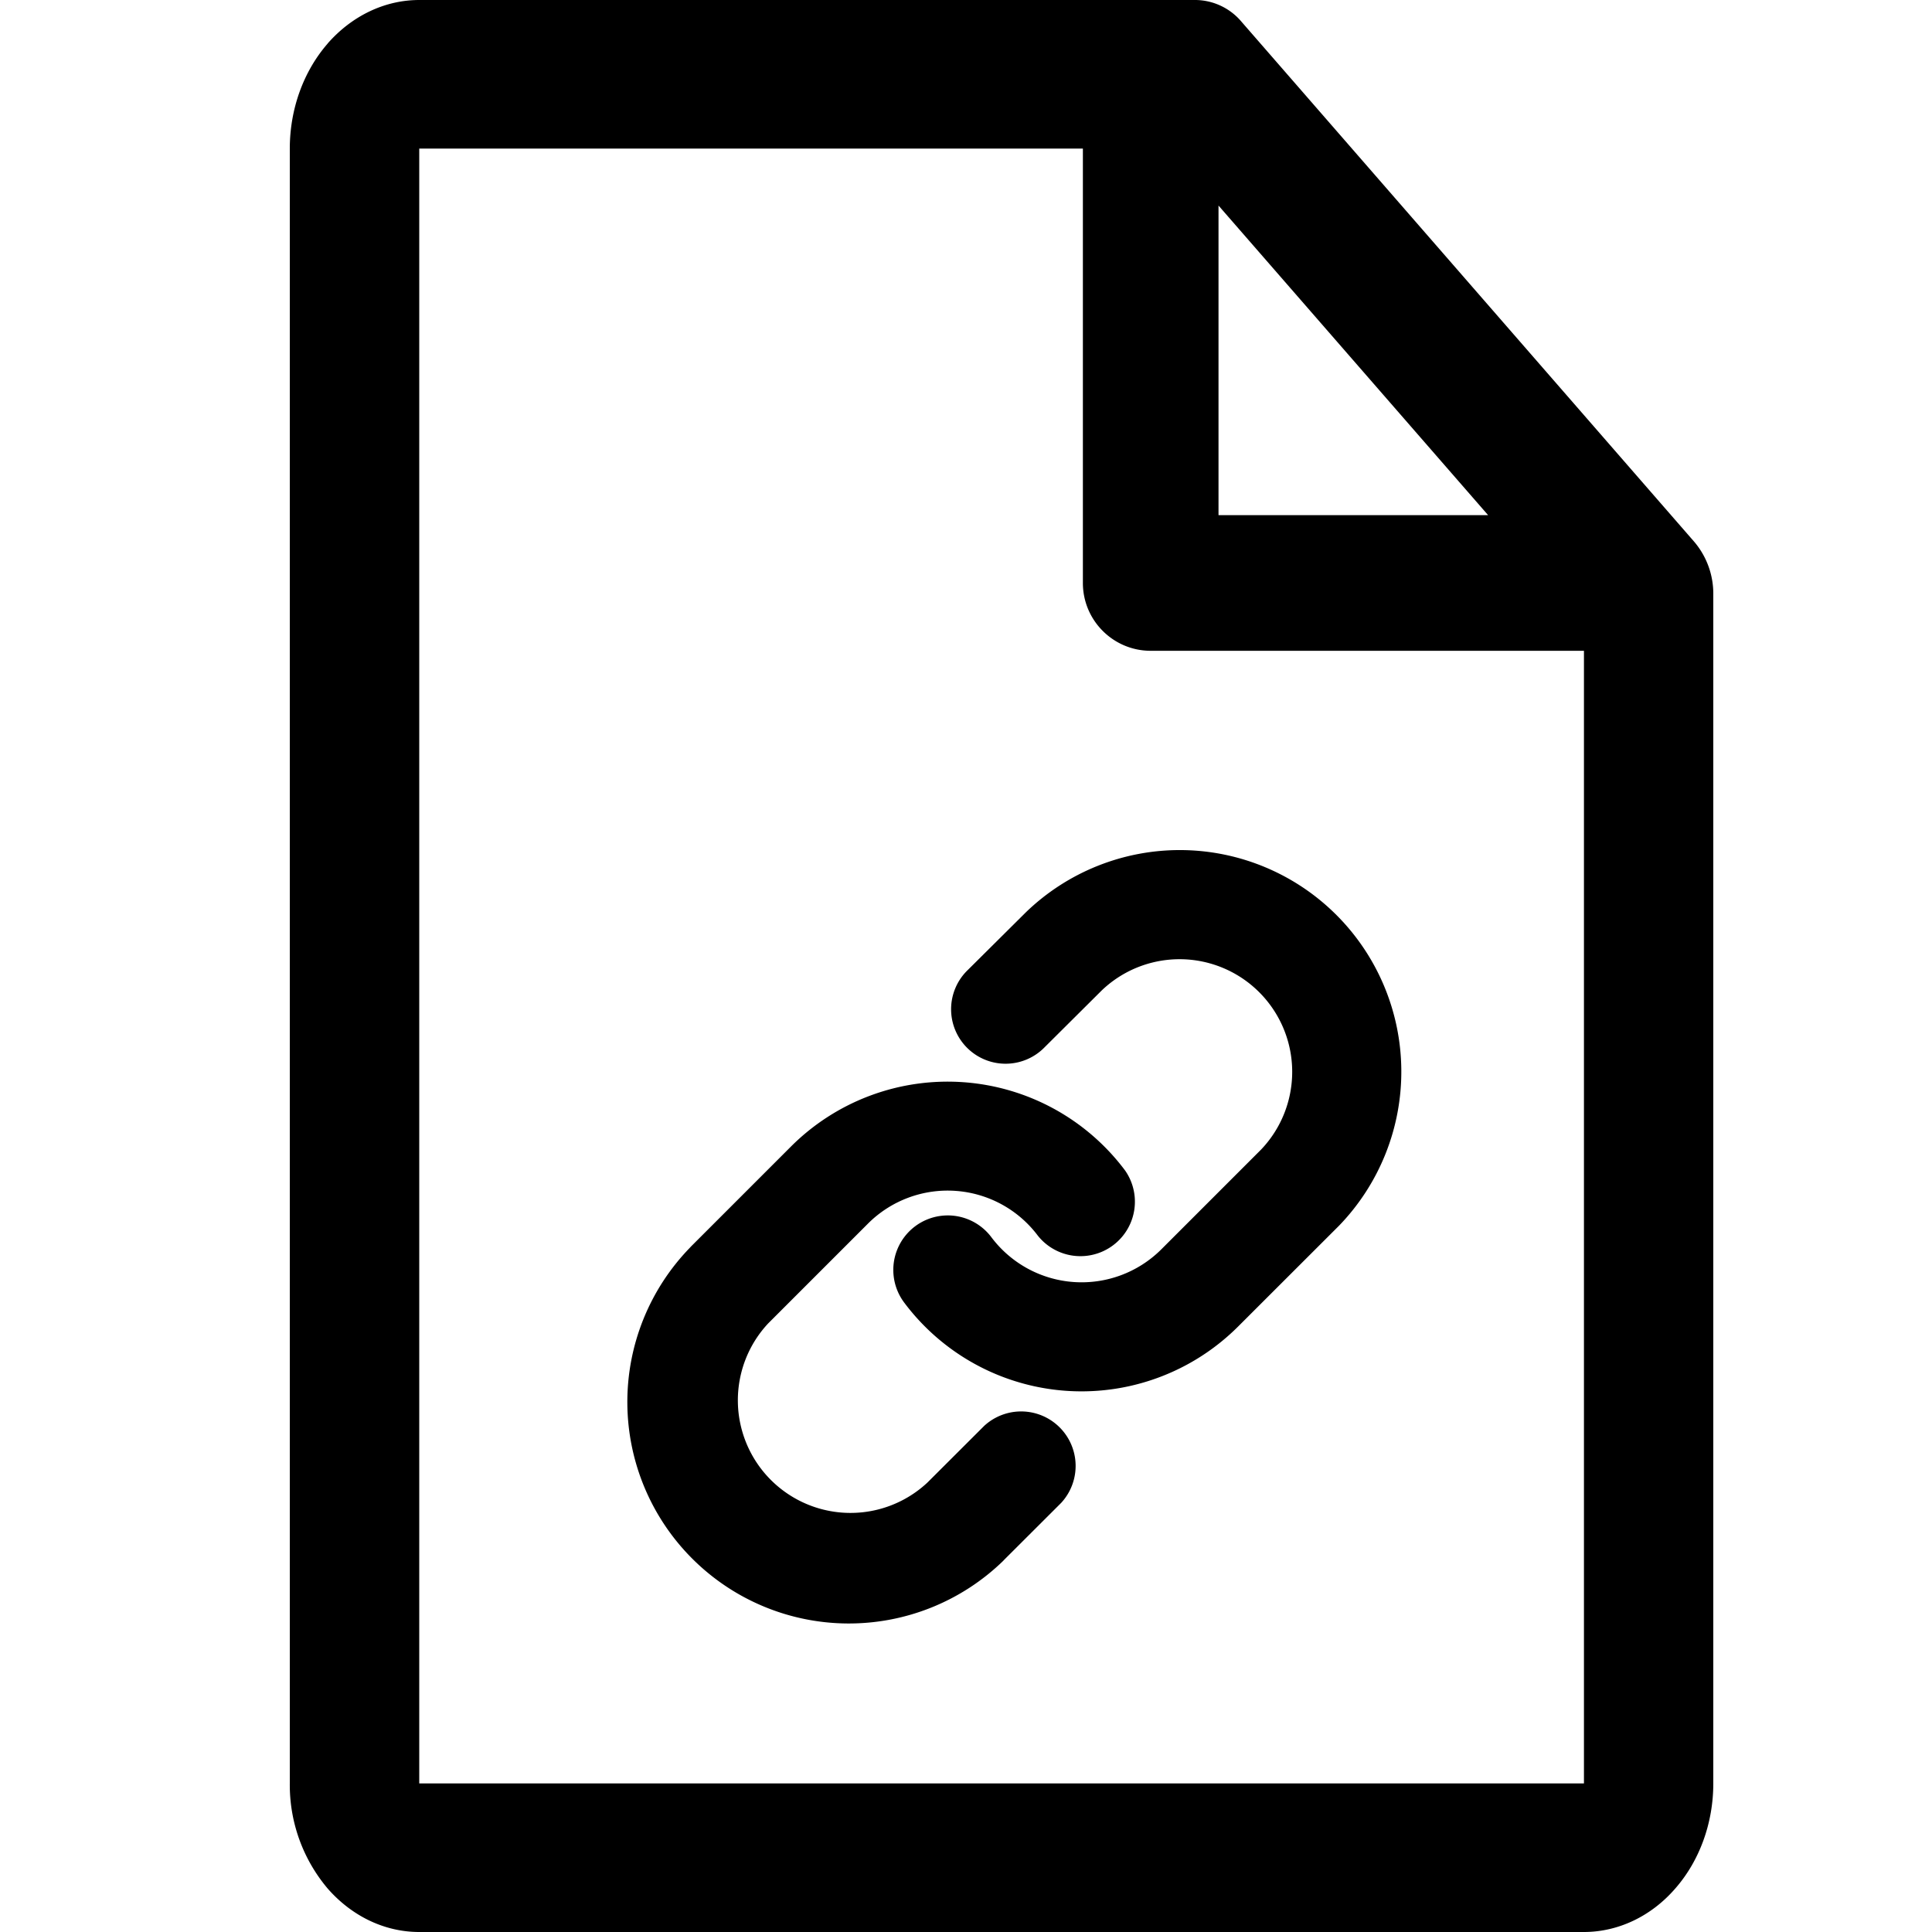 <svg viewBox="0 0 20 20" fill="none" xmlns="http://www.w3.org/2000/svg">
  <path fill-rule="evenodd" clip-rule="evenodd" d="M3.392.45C3.644.163 3.984 0 4.34 0h8.038a.63.63 0 0 1 .474.225L17.54 5.61a.83.83 0 0 1 .196.544v12.308c0 .408-.141.799-.393 1.087-.25.289-.592.451-.947.451H4.34c-.356 0-.696-.162-.948-.45A1.661 1.661 0 0 1 3 18.461V1.538c0-.408.141-.799.392-1.087Zm.948 1.088h6.87v4.497c0 .388.315.702.702.702h4.485v11.725H4.34V1.538Zm8.274.59 2.791 3.205h-2.791V2.128Z" fill="currentColor"/>
  <path fill-rule="evenodd" clip-rule="evenodd" d="M12.233 8.8a2.293 2.293 0 0 0-1.613.644l-.006.006-.595.591a.564.564 0 1 0 .795.8l.592-.589a1.166 1.166 0 0 1 1.649 1.648l-1.034 1.034a1.168 1.168 0 0 1-1.758-.126.564.564 0 1 0-.903.676 2.293 2.293 0 0 0 3.458.247l1.038-1.037.007-.007a2.294 2.294 0 0 0-1.63-3.887Zm-2.259 2.403a2.294 2.294 0 0 0-1.786.666l-1.037 1.037-.007.008a2.293 2.293 0 0 0 3.243 3.242l.006-.007.592-.591a.564.564 0 0 0-.797-.797l-.588.587A1.166 1.166 0 0 1 7.952 13.7l1.034-1.034a1.167 1.167 0 0 1 1.758.126.564.564 0 0 0 .903-.675 2.293 2.293 0 0 0-1.673-.914Z" fill="currentColor"/>
</svg>
